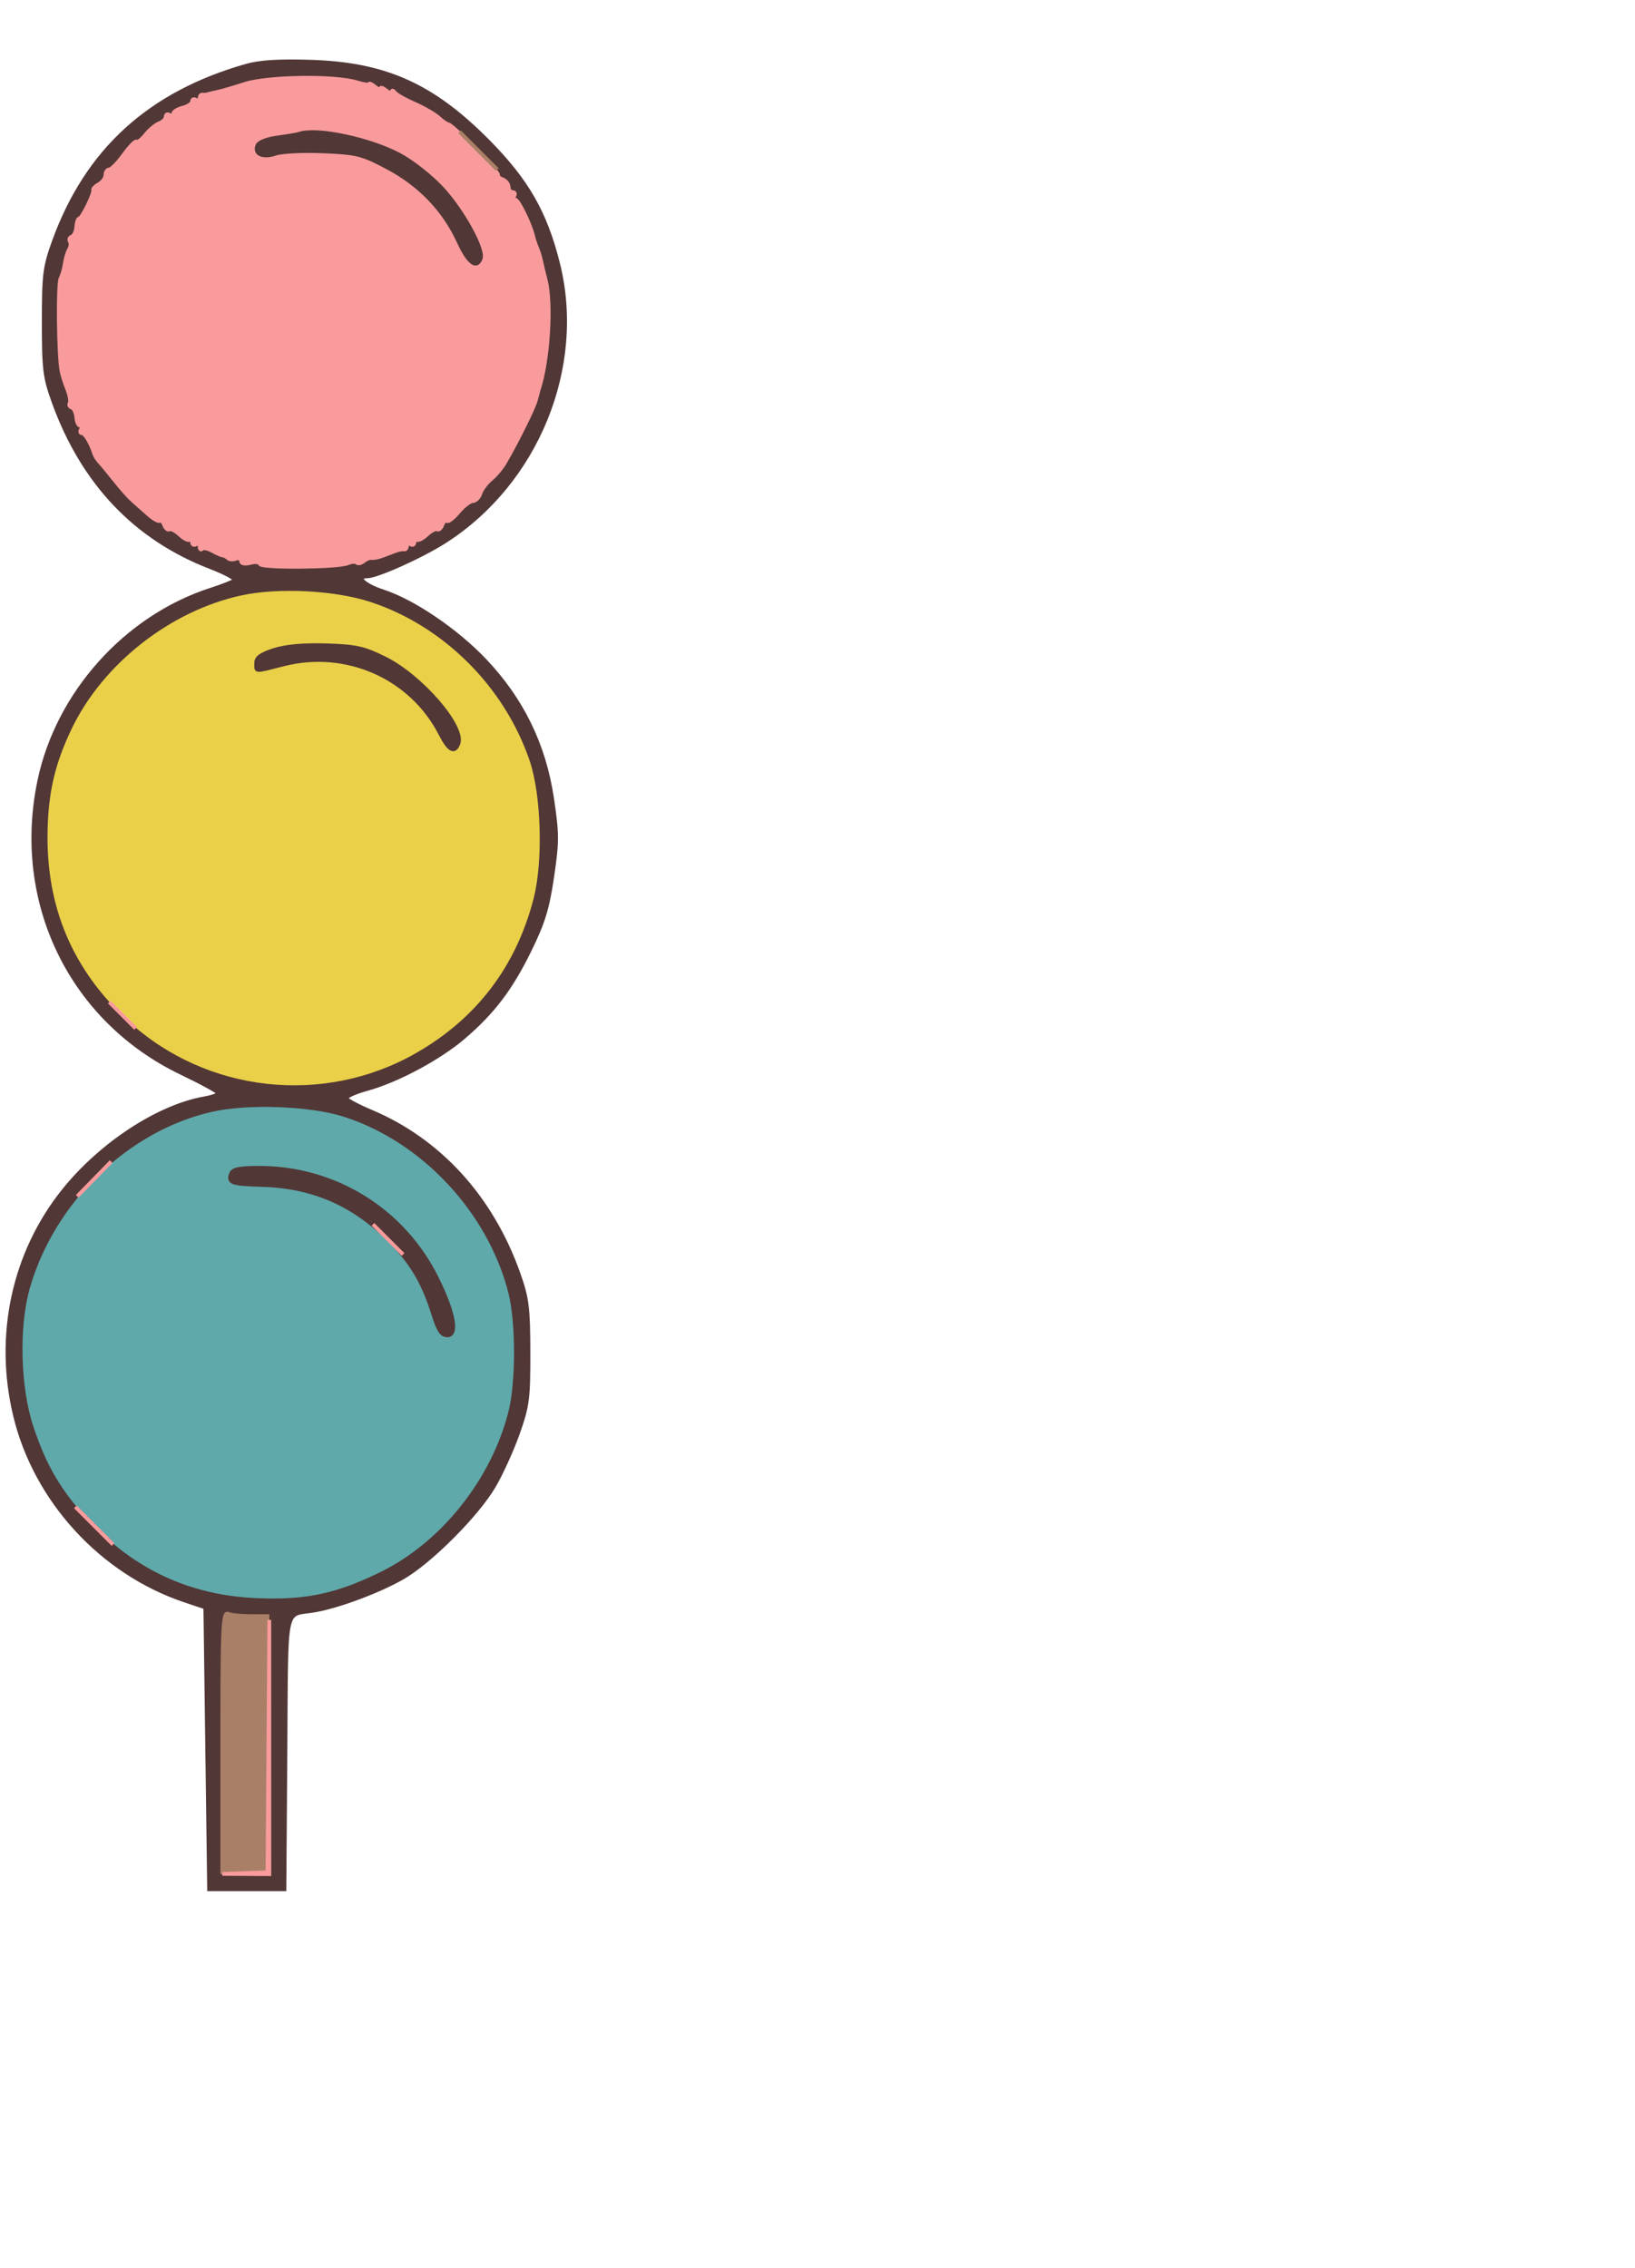 <?xml version="1.0" encoding="utf-8"?>
<!DOCTYPE svg PUBLIC "-//W3C//DTD SVG 20010904//EN" "http://www.w3.org/TR/2001/REC-SVG-20010904/DTD/svg10.dtd">
<svg version="1.0" xmlns="http://www.w3.org/2000/svg" width="434pt" height="602pt" viewBox="0 0 434 602" style="" preserveAspectRatio="xMidYMid meet">
<g fill="#513736FF" stroke="#513736FF">
<path d="M 65.500 17.419 C 39.711 24.726 23.082 39.872 14.320 64.036 C 11.862 70.814 11.613 72.787 11.613 85.500 C 11.613 98.174 11.867 100.198 14.288 106.871 C 22.028 128.198 35.977 142.874 55.780 150.527 C 59.784 152.074 62.709 153.658 62.280 154.047 C 61.851 154.436 59.025 155.552 56.000 156.526 C 33.501 163.776 15.344 183.972 10.462 207.179 C 3.653 239.548 18.839 270.793 48.212 284.852 C 53.554 287.408 57.941 289.817 57.962 290.205 C 57.983 290.592 56.313 291.205 54.250 291.566 C 42.065 293.698 26.803 303.687 16.924 315.998 C 3.624 332.570 -1.113 354.455 3.991 375.747 C 9.390 398.265 26.972 417.444 49.000 424.843 L 54.500 426.690 55.000 464.095 L 55.500 501.500 65.500 501.500 L 75.500 501.500 75.762 465.313 C 76.055 424.896 75.238 428.893 83.500 427.501 C 89.675 426.460 100.511 422.427 106.806 418.826 C 114.204 414.594 126.646 402.129 131.137 394.451 C 133.083 391.124 135.941 384.824 137.488 380.451 C 140.048 373.214 140.298 371.288 140.273 359.000 C 140.248 347.051 139.946 344.653 137.641 338.129 C 130.507 317.937 116.697 302.748 98.485 295.065 C 95.141 293.654 92.202 292.096 91.953 291.602 C 91.704 291.108 94.200 289.960 97.500 289.051 C 105.443 286.862 116.526 280.934 122.993 275.414 C 130.822 268.730 135.560 262.502 140.546 252.337 C 144.192 244.906 145.330 241.213 146.572 232.789 C 147.952 223.428 147.950 221.373 146.544 211.952 C 144.422 197.728 138.553 185.694 128.659 175.278 C 121.111 167.332 109.712 159.602 101.680 156.984 C 96.720 155.367 94.220 153.000 97.471 153.000 C 100.060 153.000 111.960 147.644 118.093 143.719 C 142.515 128.088 155.003 97.420 148.129 69.951 C 144.744 56.422 139.896 47.967 129.500 37.465 C 114.805 22.620 102.297 17.009 82.500 16.382 C 74.134 16.118 68.986 16.432 65.500 17.419 M 93.303 158.611 C 114.510 163.358 132.416 179.797 140.281 201.741 C 143.139 209.715 143.420 211.575 143.420 222.500 C 143.420 233.380 143.133 235.302 140.336 243.101 C 132.108 266.046 114.564 281.753 91.821 286.538 C 57.749 293.705 25.115 274.027 14.964 240.195 C 13.051 233.820 12.829 231.208 13.219 219.695 C 13.611 208.104 14.012 205.649 16.512 199.500 C 25.043 178.514 40.655 164.410 61.362 158.981 C 70.332 156.630 83.756 156.474 93.303 158.611 M 97.004 22.068 C 115.107 27.085 131.078 40.034 138.854 56.000 C 145.730 70.117 147.578 84.333 144.469 99.185 C 141.790 111.980 136.095 122.338 126.246 132.329 C 114.409 144.338 101.020 150.043 82.974 150.768 C 69.537 151.307 62.507 149.897 51.468 144.448 C 34.473 136.059 21.091 119.359 16.600 100.936 C 14.433 92.047 14.571 78.285 16.916 69.255 C 21.407 51.967 33.048 36.957 49.133 27.715 C 61.982 20.332 82.153 17.953 97.004 22.068 M 86.000 295.148 C 93.106 296.463 106.202 302.796 112.226 307.830 C 122.873 316.729 129.254 326.258 134.104 340.500 C 137.395 350.166 137.476 367.309 134.278 377.171 C 130.141 389.923 123.235 400.948 114.964 408.000 C 87.534 431.389 49.568 429.957 24.494 404.589 C -4.549 375.204 1.218 325.902 36.307 303.602 C 50.956 294.292 66.807 291.596 86.000 295.148 M 70.763 429.554 C 71.755 429.863 71.970 437.203 71.763 463.724 L 71.500 497.500 65.250 497.798 L 59.000 498.095 59.000 463.013 L 59.000 427.931 64.250 428.546 C 67.138 428.885 70.069 429.338 70.763 429.554 "/></g>
<g fill="#EAD048FF" stroke="#EAD048FF">
<path d="M 64.237 158.528 C 45.466 162.579 27.637 176.594 19.442 193.742 C 15.109 202.807 13.350 210.261 13.128 220.500 C 12.689 240.696 19.720 257.236 34.504 270.782 C 55.047 289.606 85.939 293.000 110.202 279.100 C 126.118 269.981 136.496 256.359 141.134 238.500 C 143.691 228.649 143.188 211.055 140.089 202.000 C 133.437 182.562 117.461 166.634 98.254 160.291 C 88.905 157.203 73.966 156.429 64.237 158.528 M 99.094 172.959 C 105.282 175.290 112.158 180.144 115.766 184.729 C 119.554 189.543 122.852 196.136 122.278 197.750 C 121.390 200.247 118.356 198.970 116.643 195.379 C 111.727 185.069 102.236 177.895 91.007 176.001 C 84.139 174.843 81.651 175.009 73.156 177.195 C 69.646 178.098 68.648 178.049 67.963 176.940 C 66.368 174.359 70.405 172.242 80.000 170.626 C 84.233 169.913 94.262 171.138 99.094 172.959 "/></g>
<g fill="#F99B9CFF" stroke="#F99B9CFF">
<path d="M 65.000 22.279 C 61.975 23.257 58.600 24.236 57.500 24.454 C 56.400 24.673 55.275 24.938 55.000 25.044 C 54.725 25.150 54.163 25.184 53.750 25.118 C 53.338 25.053 53.000 25.477 53.000 26.059 C 53.000 26.641 52.550 26.840 52.000 26.500 C 51.450 26.160 51.000 26.350 51.000 26.922 C 51.000 27.494 49.875 28.244 48.500 28.589 C 47.125 28.934 46.000 29.645 46.000 30.167 C 46.000 30.690 45.550 30.840 45.000 30.500 C 44.450 30.160 44.000 30.373 44.000 30.972 C 44.000 31.572 43.213 32.362 42.250 32.728 C 41.288 33.094 39.661 34.454 38.636 35.750 C 37.611 37.045 36.538 37.872 36.253 37.586 C 35.967 37.301 34.441 38.852 32.861 41.034 C 31.280 43.215 29.540 45.000 28.994 45.000 C 28.447 45.000 28.000 45.653 28.000 46.450 C 28.000 47.248 27.213 48.341 26.250 48.880 C 25.288 49.419 24.607 50.113 24.737 50.423 C 25.072 51.223 21.755 58.000 21.028 58.000 C 20.697 58.000 20.350 59.006 20.257 60.235 C 20.165 61.465 19.616 62.628 19.038 62.821 C 18.460 63.013 18.242 63.582 18.553 64.085 C 18.864 64.588 18.765 65.563 18.334 66.250 C 17.903 66.938 17.401 68.590 17.218 69.923 C 17.035 71.256 16.523 73.056 16.080 73.923 C 15.318 75.413 15.513 94.203 16.335 98.500 C 16.545 99.600 17.234 101.775 17.866 103.334 C 18.497 104.893 18.783 106.542 18.501 106.999 C 18.219 107.455 18.460 107.987 19.038 108.179 C 19.616 108.372 20.165 109.535 20.257 110.765 C 20.350 111.994 20.806 113.000 21.272 113.000 C 21.737 113.000 21.840 113.450 21.500 114.000 C 21.160 114.550 21.286 115.000 21.780 115.000 C 22.576 115.000 24.149 117.651 25.043 120.500 C 25.216 121.050 25.839 122.017 26.429 122.649 C 27.018 123.281 28.850 125.499 30.500 127.577 C 32.150 129.656 34.236 132.003 35.136 132.792 C 36.036 133.581 37.922 135.253 39.326 136.508 C 40.730 137.762 42.120 138.546 42.416 138.251 C 42.711 137.955 43.236 138.451 43.581 139.351 C 43.927 140.252 44.544 140.782 44.953 140.529 C 45.362 140.276 46.617 140.927 47.742 141.974 C 48.867 143.022 50.060 143.607 50.394 143.273 C 50.727 142.940 51.000 143.218 51.000 143.892 C 51.000 144.566 51.450 144.840 52.000 144.500 C 52.550 144.160 53.000 144.434 53.000 145.108 C 53.000 145.782 53.284 146.049 53.631 145.702 C 53.979 145.355 55.216 145.601 56.381 146.250 C 57.547 146.898 58.800 147.445 59.167 147.465 C 59.533 147.484 60.140 147.806 60.514 148.181 C 60.889 148.556 61.827 148.620 62.598 148.324 C 63.369 148.028 64.000 148.293 64.000 148.912 C 64.000 149.614 64.942 149.802 66.500 149.411 C 67.875 149.066 69.000 149.199 69.000 149.708 C 69.000 150.810 89.692 150.649 92.293 149.527 C 93.279 149.101 94.363 149.030 94.701 149.368 C 95.039 149.706 95.873 149.521 96.553 148.956 C 97.233 148.392 98.174 148.017 98.645 148.124 C 99.115 148.230 100.400 147.978 101.500 147.563 C 102.600 147.148 104.175 146.555 105.000 146.245 C 105.825 145.936 106.838 145.754 107.250 145.841 C 107.663 145.929 108.000 145.523 108.000 144.941 C 108.000 144.359 108.450 144.160 109.000 144.500 C 109.550 144.840 110.000 144.566 110.000 143.892 C 110.000 143.218 110.273 142.940 110.606 143.273 C 110.940 143.607 112.133 143.022 113.258 141.974 C 114.383 140.927 115.638 140.276 116.047 140.529 C 116.456 140.782 117.073 140.252 117.419 139.351 C 117.764 138.451 118.312 137.978 118.635 138.301 C 118.958 138.625 120.337 137.564 121.700 135.945 C 123.063 134.325 124.782 133.000 125.522 133.000 C 126.261 133.000 127.147 132.112 127.492 131.026 C 127.836 129.940 129.104 128.236 130.309 127.239 C 131.514 126.242 133.146 124.318 133.935 122.963 C 137.291 117.205 141.692 108.333 142.237 106.227 C 142.560 104.977 142.893 103.748 142.977 103.496 C 145.523 95.821 146.483 80.710 144.833 74.293 C 144.297 72.207 143.728 69.825 143.568 69.000 C 143.408 68.175 142.956 66.748 142.562 65.828 C 142.168 64.909 141.714 63.559 141.552 62.828 C 140.855 59.676 137.620 53.000 136.789 53.000 C 136.290 53.000 136.160 52.550 136.500 52.000 C 136.840 51.450 136.641 51.000 136.059 51.000 C 135.477 51.000 135.000 50.373 135.000 49.607 C 135.000 48.841 134.261 47.930 133.357 47.583 C 132.453 47.237 131.932 46.735 132.198 46.469 C 132.722 45.945 120.042 33.000 119.005 33.000 C 118.660 33.000 117.505 32.207 116.439 31.237 C 115.372 30.267 112.475 28.592 110.000 27.515 C 107.525 26.437 105.169 25.093 104.765 24.528 C 104.361 23.962 104.024 23.893 104.015 24.372 C 104.007 24.852 103.325 24.685 102.500 24.000 C 101.675 23.315 101.000 23.090 101.000 23.500 C 101.000 23.910 100.325 23.685 99.500 23.000 C 98.675 22.315 98.000 22.004 98.000 22.308 C 98.000 22.612 96.538 22.413 94.750 21.865 C 88.850 20.059 71.102 20.305 65.000 22.279 M 93.586 36.139 C 93.890 36.630 94.577 36.762 95.113 36.430 C 95.649 36.099 96.743 36.372 97.544 37.036 C 98.345 37.701 99.000 37.954 99.000 37.599 C 99.000 37.244 100.048 37.641 101.330 38.480 C 102.611 39.320 103.961 39.705 104.330 39.337 C 104.698 38.968 105.000 39.192 105.000 39.833 C 105.000 40.475 105.374 40.888 105.831 40.750 C 107.673 40.196 121.000 51.786 121.000 53.942 C 121.000 54.524 121.450 55.000 122.000 55.000 C 122.550 55.000 123.000 55.482 123.000 56.071 C 123.000 56.661 123.679 57.822 124.509 58.652 C 125.339 59.482 125.763 60.575 125.450 61.081 C 125.138 61.586 125.434 62.000 126.108 62.000 C 126.782 62.000 127.037 62.296 126.675 62.658 C 126.313 63.020 126.514 63.914 127.120 64.645 C 128.311 66.080 127.518 71.000 126.096 71.000 C 124.987 71.000 121.667 65.964 121.667 64.281 C 121.667 63.576 121.394 63.000 121.061 63.000 C 120.727 63.000 119.586 61.386 118.523 59.414 C 115.631 54.042 109.716 48.604 103.260 45.378 C 100.092 43.795 97.349 42.160 97.165 41.744 C 96.980 41.328 96.418 41.242 95.915 41.553 C 95.412 41.864 94.438 41.754 93.750 41.309 C 92.138 40.266 74.000 40.045 74.000 41.069 C 74.000 42.631 67.503 41.366 67.190 39.742 C 66.856 38.013 70.451 35.543 71.952 36.470 C 72.452 36.779 73.097 36.651 73.385 36.186 C 74.088 35.048 92.885 35.005 93.586 36.139 "/></g>
<g fill="#5FA9AAFF" stroke="#5FA9AAFF">
<path d="M 56.500 295.596 C 34.430 300.530 14.933 319.347 8.420 342.000 C 5.502 352.150 5.900 368.179 9.326 378.500 C 12.807 388.987 16.653 395.487 24.074 403.419 C 36.064 416.238 50.587 422.953 68.000 423.730 C 81.008 424.311 89.154 422.588 100.959 416.759 C 116.863 408.906 130.007 392.361 134.498 374.540 C 136.426 366.888 136.426 351.112 134.498 343.460 C 129.127 322.149 111.657 303.442 91.000 296.883 C 82.205 294.091 65.947 293.484 56.500 295.596 M 85.533 312.083 C 93.349 314.497 102.472 320.514 108.606 327.302 C 116.370 335.894 123.365 352.920 119.988 355.008 C 117.716 356.412 116.239 355.005 115.056 350.309 C 110.018 330.302 90.066 315.000 69.017 315.000 C 64.725 315.000 61.855 314.530 61.180 313.716 C 59.863 312.130 60.852 310.410 63.500 309.679 C 66.909 308.738 78.960 310.053 85.533 312.083 "/></g>
<g fill="#A97F67FF" stroke="#A97F67FF">
<path d="M 59.000 462.393 L 59.000 497.000 65.000 497.000 L 71.000 497.000 71.000 463.000 L 71.000 429.000 66.582 429.000 C 64.152 429.000 61.452 428.727 60.582 428.393 C 59.158 427.847 59.000 431.247 59.000 462.393 "/></g>
<g fill="#513736FF" stroke="#513736FF">
<path d="M 61.345 311.543 C 60.427 313.935 61.464 314.326 69.278 314.534 C 82.826 314.894 93.545 319.475 103.125 328.999 C 109.182 335.019 112.340 340.315 115.055 349.000 C 116.332 353.083 117.255 354.500 118.637 354.500 C 121.581 354.500 120.593 348.721 116.072 339.500 C 107.153 321.307 89.030 310.000 68.786 310.000 C 63.536 310.000 61.799 310.360 61.345 311.543 "/></g>
<g fill="#513736FF" stroke="#513736FF">
<path d="M 79.500 35.500 C 78.950 35.689 76.336 36.135 73.692 36.491 C 70.760 36.887 68.654 37.737 68.296 38.671 C 67.438 40.906 69.852 41.947 73.191 40.783 C 74.788 40.227 80.461 39.954 85.798 40.178 C 94.739 40.553 96.072 40.887 102.785 44.435 C 111.397 48.986 117.850 55.695 121.716 64.116 C 124.323 69.797 126.498 71.473 127.585 68.640 C 128.498 66.260 122.817 55.916 117.358 50.020 C 114.414 46.840 109.424 42.906 106.062 41.114 C 98.135 36.889 84.105 33.924 79.500 35.500 "/></g>
<g fill="#513736FF" stroke="#513736FF">
<path d="M 72.750 172.544 C 69.204 173.676 68.000 174.560 68.000 176.030 C 68.000 178.394 67.414 178.365 75.169 176.377 C 91.930 172.080 109.217 179.745 116.949 194.901 C 119.157 199.228 120.666 200.033 121.670 197.418 C 123.383 192.952 111.798 179.524 102.102 174.738 C 96.565 172.004 94.479 171.542 86.602 171.303 C 80.523 171.119 75.922 171.531 72.750 172.544 "/></g>
<g fill="#F99B9CFF" stroke="#F99B9CFF">
<path d="M 71.243 463.500 L 71.000 497.000 65.000 497.217 L 59.000 497.433 65.250 497.467 L 71.500 497.500 71.493 463.750 L 71.486 430.000 71.243 463.500 "/></g>
<g fill="#F99B9CFF" stroke="#F99B9CFF">
<path d="M 25.000 405.000 L 30.000 410.000 25.000 405.000 L 20.000 400.000 25.000 405.000 "/></g>
<g fill="#F99B9CFF" stroke="#F99B9CFF">
<path d="M 25.000 312.953 L 20.500 317.556 25.000 312.953 L 29.500 308.350 25.000 312.953 "/></g>
<g fill="#A97F67FF" stroke="#A97F67FF">
<path d="M 127.000 40.000 L 132.000 45.000 127.000 40.000 L 122.000 35.000 127.000 40.000 "/></g>
<g fill="#F99B9CFF" stroke="#F99B9CFF">
<path d="M 103.000 329.000 L 107.000 333.000 103.000 329.000 L 99.000 325.000 103.000 329.000 "/></g>
<g fill="#F99B9CFF" stroke="#F99B9CFF">
<path d="M 32.500 269.500 L 36.000 273.000 32.500 269.500 L 29.000 266.000 32.500 269.500 "/></g>
</svg>
